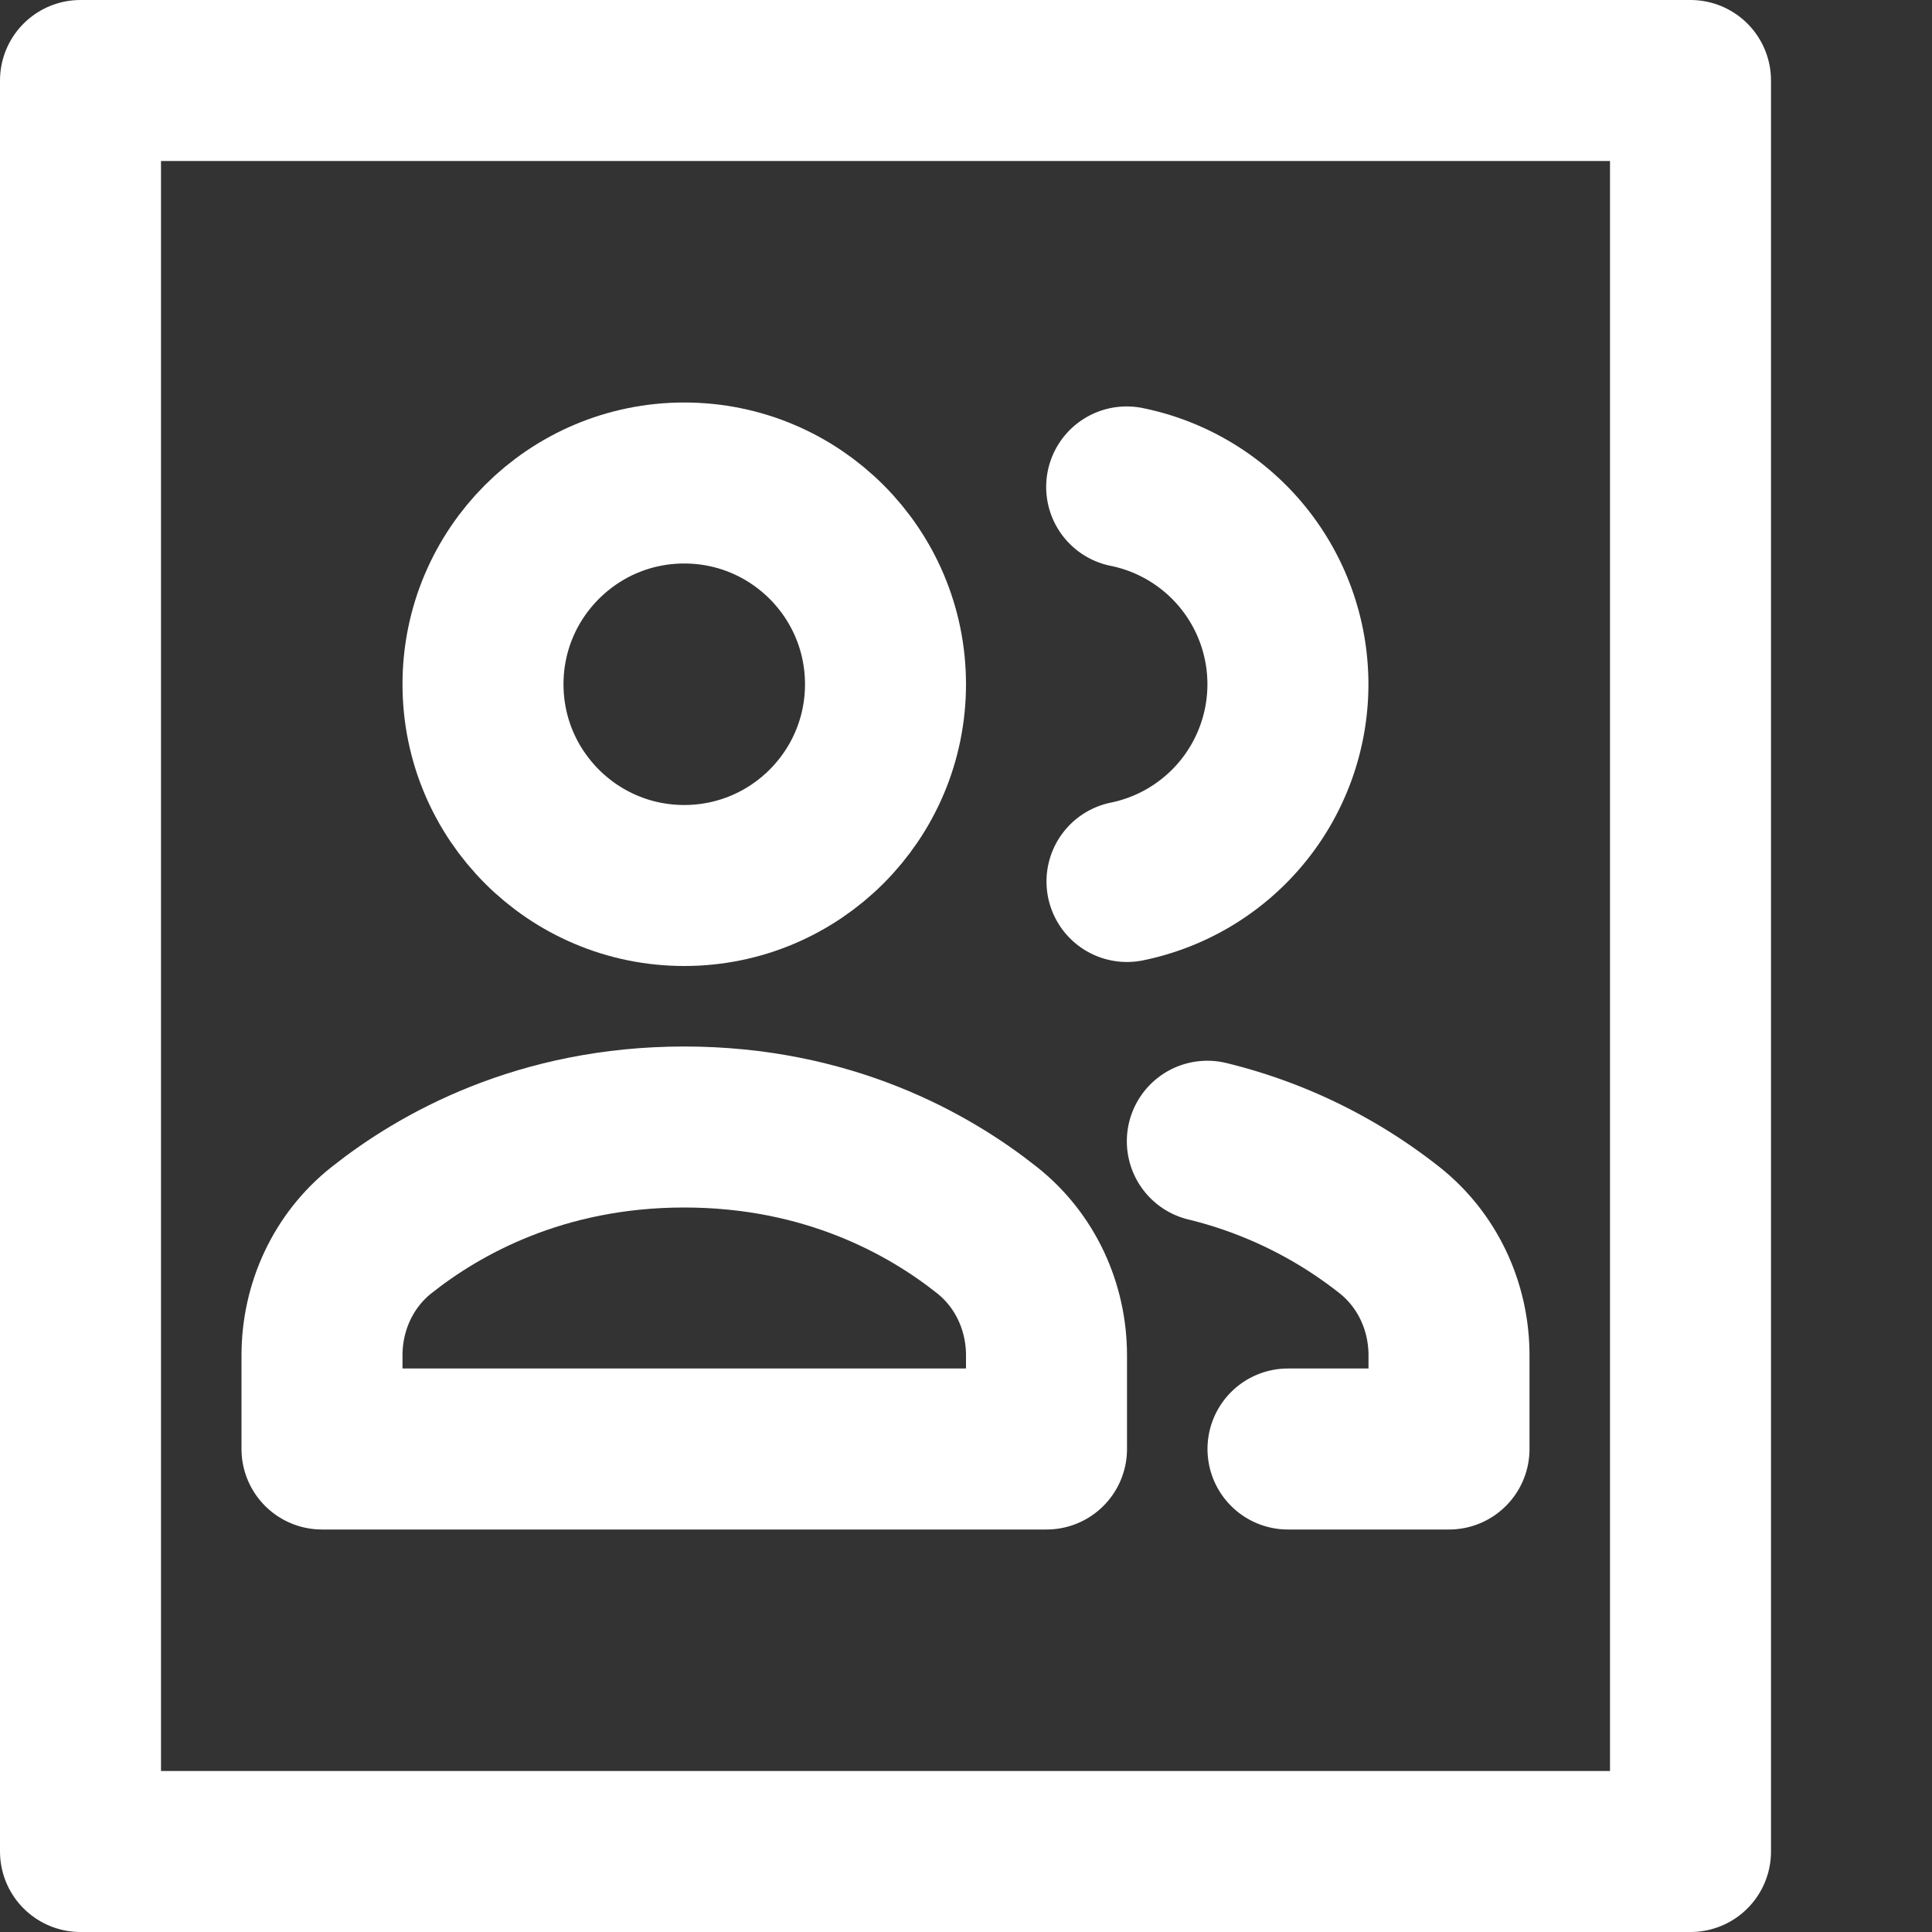 <svg xmlns="http://www.w3.org/2000/svg" width="24" height="24" viewBox="0 0 24 24">
    <rect x="0" y="0" width="24" height="24" fill="#333333" stroke="none"/>
    <g fill="none" fill-rule="evenodd" stroke="#FFF" stroke-linecap="round" stroke-linejoin="round" stroke-width="2" transform="translate(1 1)">
        <path d="M0 0h20v22H0z"/>
        <path d="M12 15.836c0-.604-.265-1.179-.738-1.554C10.539 13.708 9.285 13 7.5 13s-3.039.708-3.762 1.282c-.473.375-.738.95-.738 1.554V17h9v-1.164z"/>
        <circle cx="7.5" cy="7.5" r="2.5"/>
        <path d="M15 17h2v-1.164c0-.604-.265-1.179-.738-1.554a5.897 5.897 0 0 0-2.264-1.105M12.996 5.049A2.501 2.501 0 0 1 13 9.95"/>
    </g>
</svg>
